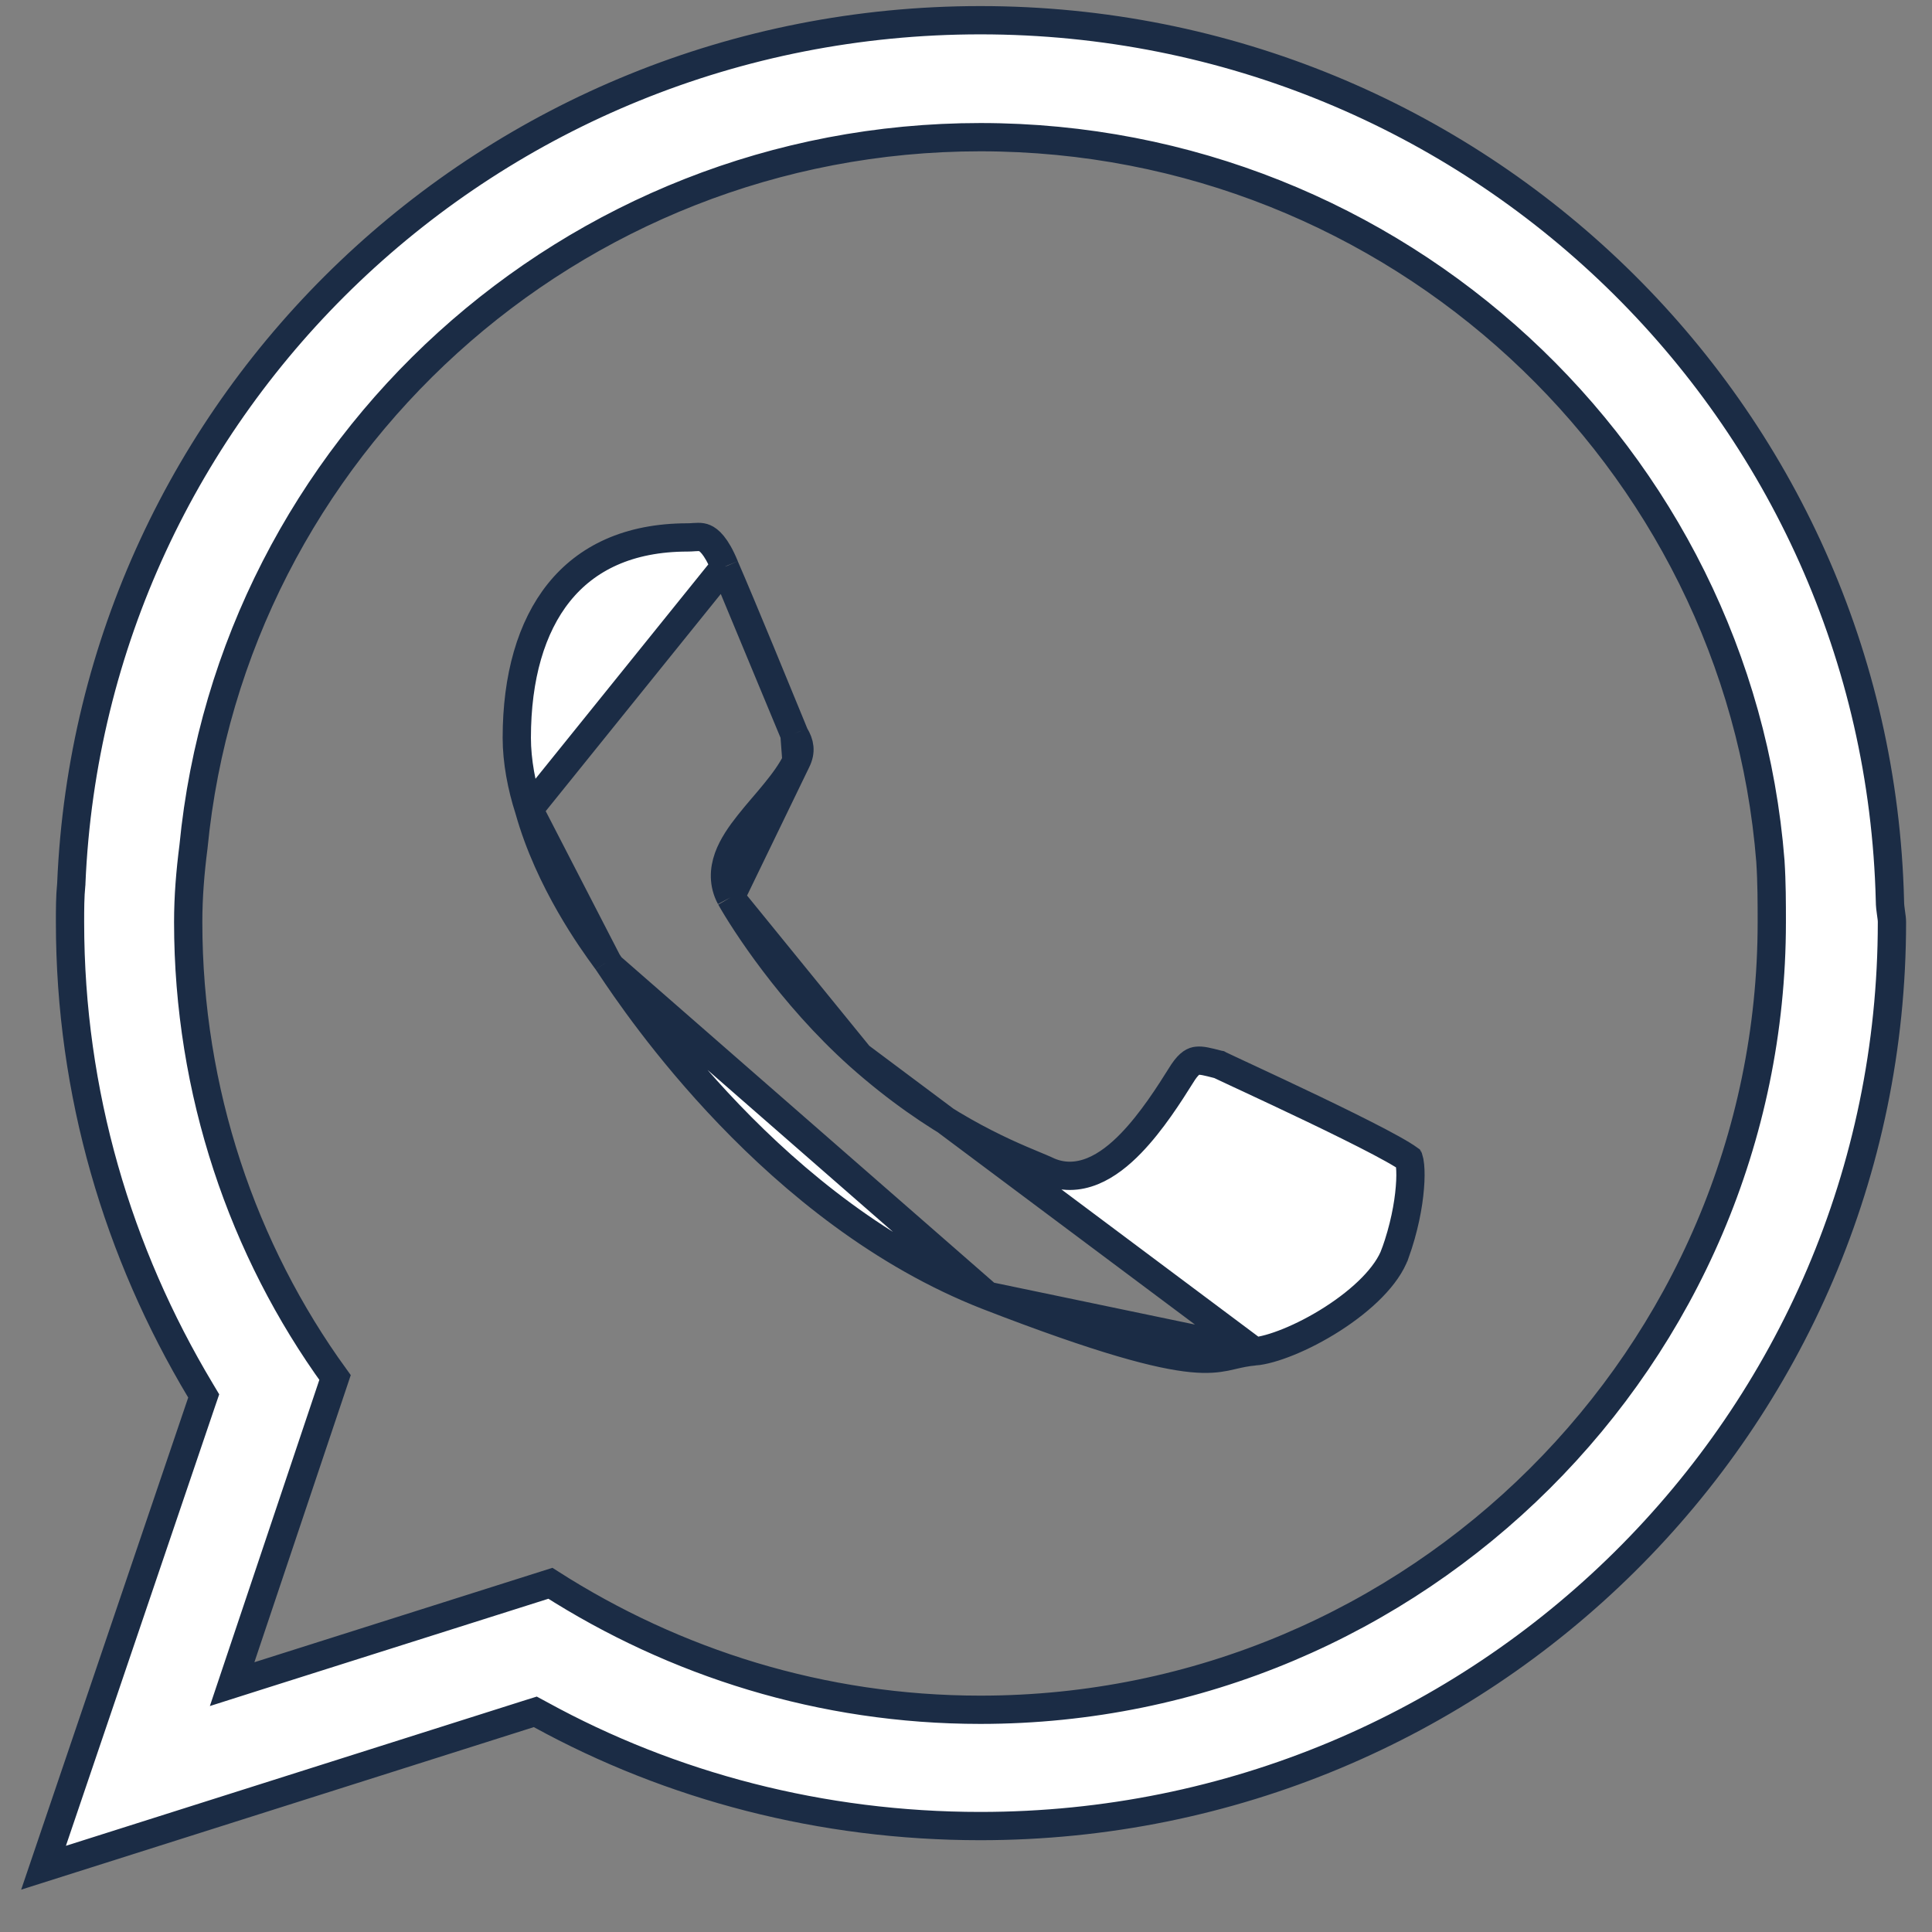 <svg width="41" height="41" viewBox="0 0 41 41" fill="none" xmlns="http://www.w3.org/2000/svg">
<rect x="0" y="0" width="41" height="41" fill="#808080" stroke="none"/>
<path d="M4.278 29.755L0.924 39.636L11.238 36.366L11.36 36.328L11.473 36.389C14.238 37.906 17.433 38.752 20.804 38.752C31.479 38.752 40.15 30.185 40.15 19.57C40.15 19.513 40.142 19.458 40.131 19.381L40.13 19.375C40.12 19.304 40.107 19.212 40.107 19.111C39.851 8.738 31.316 0.429 20.804 0.429C10.41 0.429 1.942 8.539 1.513 18.751L1.513 18.76L1.512 18.769C1.486 19.024 1.486 19.308 1.486 19.57C1.486 23.207 2.506 26.59 4.252 29.505L4.323 29.624L4.278 29.755ZM5.114 35.18L7.11 29.233C5.152 26.532 3.994 23.165 3.994 19.57C3.994 19.024 4.037 18.508 4.106 17.969C4.927 9.515 12.117 2.911 20.804 2.911C29.63 2.911 36.892 9.697 37.571 18.279L37.571 18.279L37.571 18.283C37.6 18.729 37.6 19.173 37.6 19.566V19.57C37.6 28.776 30.063 36.284 20.804 36.284C17.44 36.284 14.319 35.287 11.68 33.6L5.489 35.561L4.926 35.74L5.114 35.18Z" fill="white" stroke="#1B2C45" stroke-width="0.6"/>
<path d="M18.239 22.412L18.24 22.413C19.87 23.862 21.281 24.449 21.946 24.726C22.046 24.768 22.13 24.802 22.195 24.832C22.536 25.001 22.88 24.979 23.19 24.852C23.491 24.729 23.765 24.506 24.001 24.262C24.444 23.805 24.823 23.205 25.066 22.818C25.081 22.794 25.096 22.771 25.11 22.749C25.248 22.546 25.339 22.518 25.401 22.511C25.502 22.499 25.619 22.529 25.855 22.59C25.86 22.591 25.865 22.592 25.87 22.593C25.877 22.597 25.885 22.601 25.894 22.605C25.924 22.62 25.969 22.64 26.024 22.666C26.093 22.698 26.18 22.739 26.282 22.787C26.343 22.815 26.41 22.846 26.48 22.879C26.858 23.055 27.363 23.292 27.873 23.536C28.383 23.781 28.895 24.033 29.289 24.241C29.486 24.345 29.649 24.436 29.766 24.508C29.825 24.544 29.867 24.573 29.895 24.593C29.896 24.595 29.898 24.596 29.9 24.597C29.905 24.614 29.916 24.658 29.924 24.74C29.935 24.855 29.936 25.012 29.92 25.202C29.89 25.581 29.797 26.073 29.608 26.6L29.607 26.601C29.438 27.076 28.914 27.582 28.275 27.991C27.64 28.398 26.98 28.651 26.622 28.679L18.239 22.412ZM18.239 22.412C16.774 21.102 15.774 19.532 15.504 19.05L15.504 19.05M18.239 22.412L15.504 19.05M15.504 19.05L15.501 19.045M15.504 19.05L15.501 19.045M15.501 19.045C15.347 18.756 15.361 18.465 15.456 18.199C15.547 17.946 15.716 17.705 15.891 17.485C15.98 17.372 16.076 17.259 16.17 17.148C16.179 17.138 16.188 17.128 16.197 17.117C16.283 17.016 16.369 16.916 16.451 16.814C16.635 16.589 16.793 16.371 16.901 16.153L16.902 16.152M15.501 19.045L16.902 16.152M16.902 16.152C17.008 15.94 16.971 15.776 16.871 15.607L16.86 15.588M16.902 16.152L16.86 15.588M16.86 15.588L16.852 15.568M16.86 15.588L16.852 15.568M16.852 15.568C16.843 15.546 16.826 15.504 16.802 15.445C16.576 14.894 15.751 12.877 15.382 12.03L15.382 12.03M16.852 15.568L15.382 12.03M15.382 12.03L15.38 12.023M15.382 12.03L15.38 12.023M15.38 12.023C15.195 11.57 15.035 11.454 14.955 11.42C14.913 11.401 14.87 11.395 14.815 11.395C14.786 11.395 14.756 11.397 14.719 11.399L14.712 11.4C14.679 11.402 14.636 11.405 14.594 11.405C13.335 11.405 12.445 11.848 11.862 12.573C11.271 13.309 10.967 14.372 10.967 15.659C10.967 16.152 11.07 16.693 11.226 17.176L11.226 17.176M15.38 12.023L11.226 17.176M11.226 17.176L11.229 17.186M11.226 17.176L11.229 17.186M11.229 17.186C11.657 18.713 12.574 19.973 12.84 20.338C12.861 20.366 12.878 20.389 12.89 20.407L12.89 20.407M11.229 17.186L12.89 20.407M12.89 20.407C12.905 20.428 12.929 20.464 12.963 20.515M12.89 20.407L12.963 20.515M12.963 20.515C13.503 21.323 16.452 25.74 20.96 27.499M12.963 20.515L20.96 27.499M20.96 27.499C23.418 28.452 24.615 28.755 25.295 28.821C25.625 28.853 25.831 28.828 26.005 28.794C26.049 28.785 26.097 28.774 26.148 28.762C26.285 28.73 26.446 28.693 26.622 28.679L20.96 27.499Z" fill="white" stroke="#1B2C45" stroke-width="0.6"/>
</svg>
